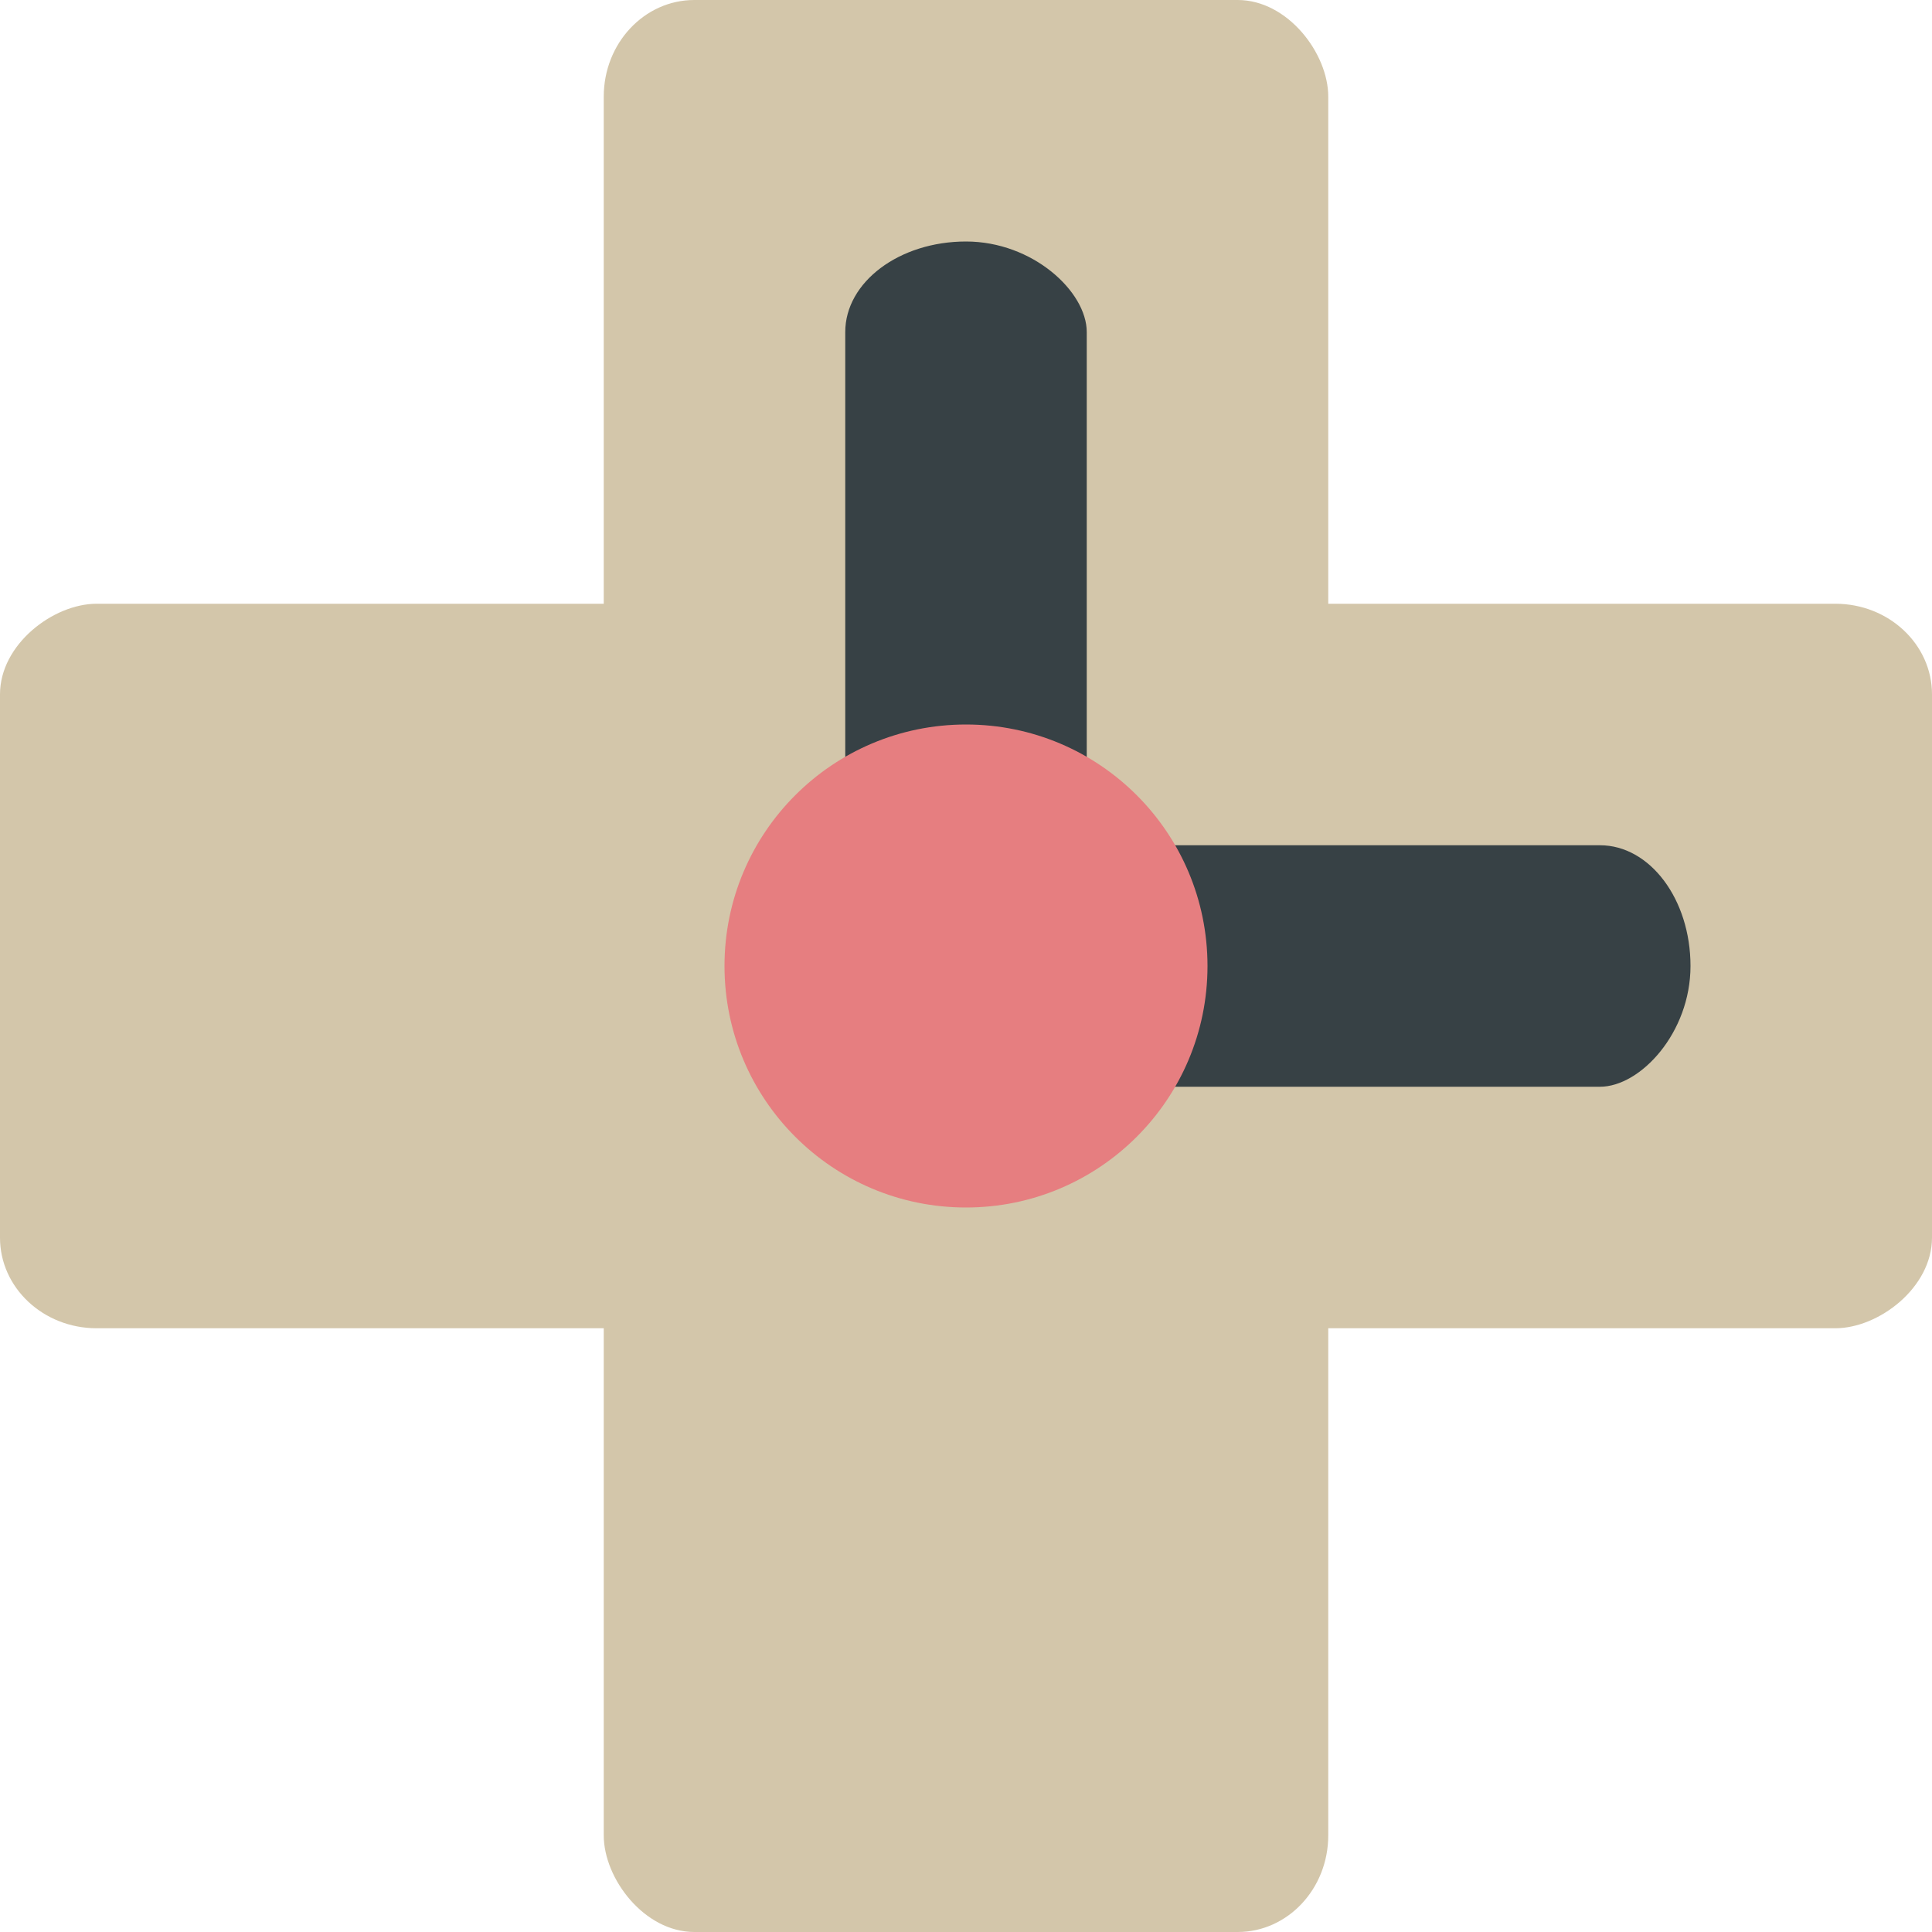 <svg xmlns="http://www.w3.org/2000/svg" width="16" height="16" version="1">
 <rect fill="#d3c6aa" width="6" height="16" x="5" y="0" rx=".75" ry=".8"/>
 <rect fill="#d3c6aa" width="6" height="16" x="5" y="-16" rx=".75" ry=".8" transform="rotate(90)"/>
 <rect fill="#374145" width="2" height="6" x="7" y="2" rx="1" ry=".75"/>
 <rect fill="#374145" width="2" height="6" x="7" y="-14" rx="1" ry=".75" transform="rotate(90)"/>
 <circle fill="#e67e80" cx="8" cy="8" r="2"/>
</svg>
